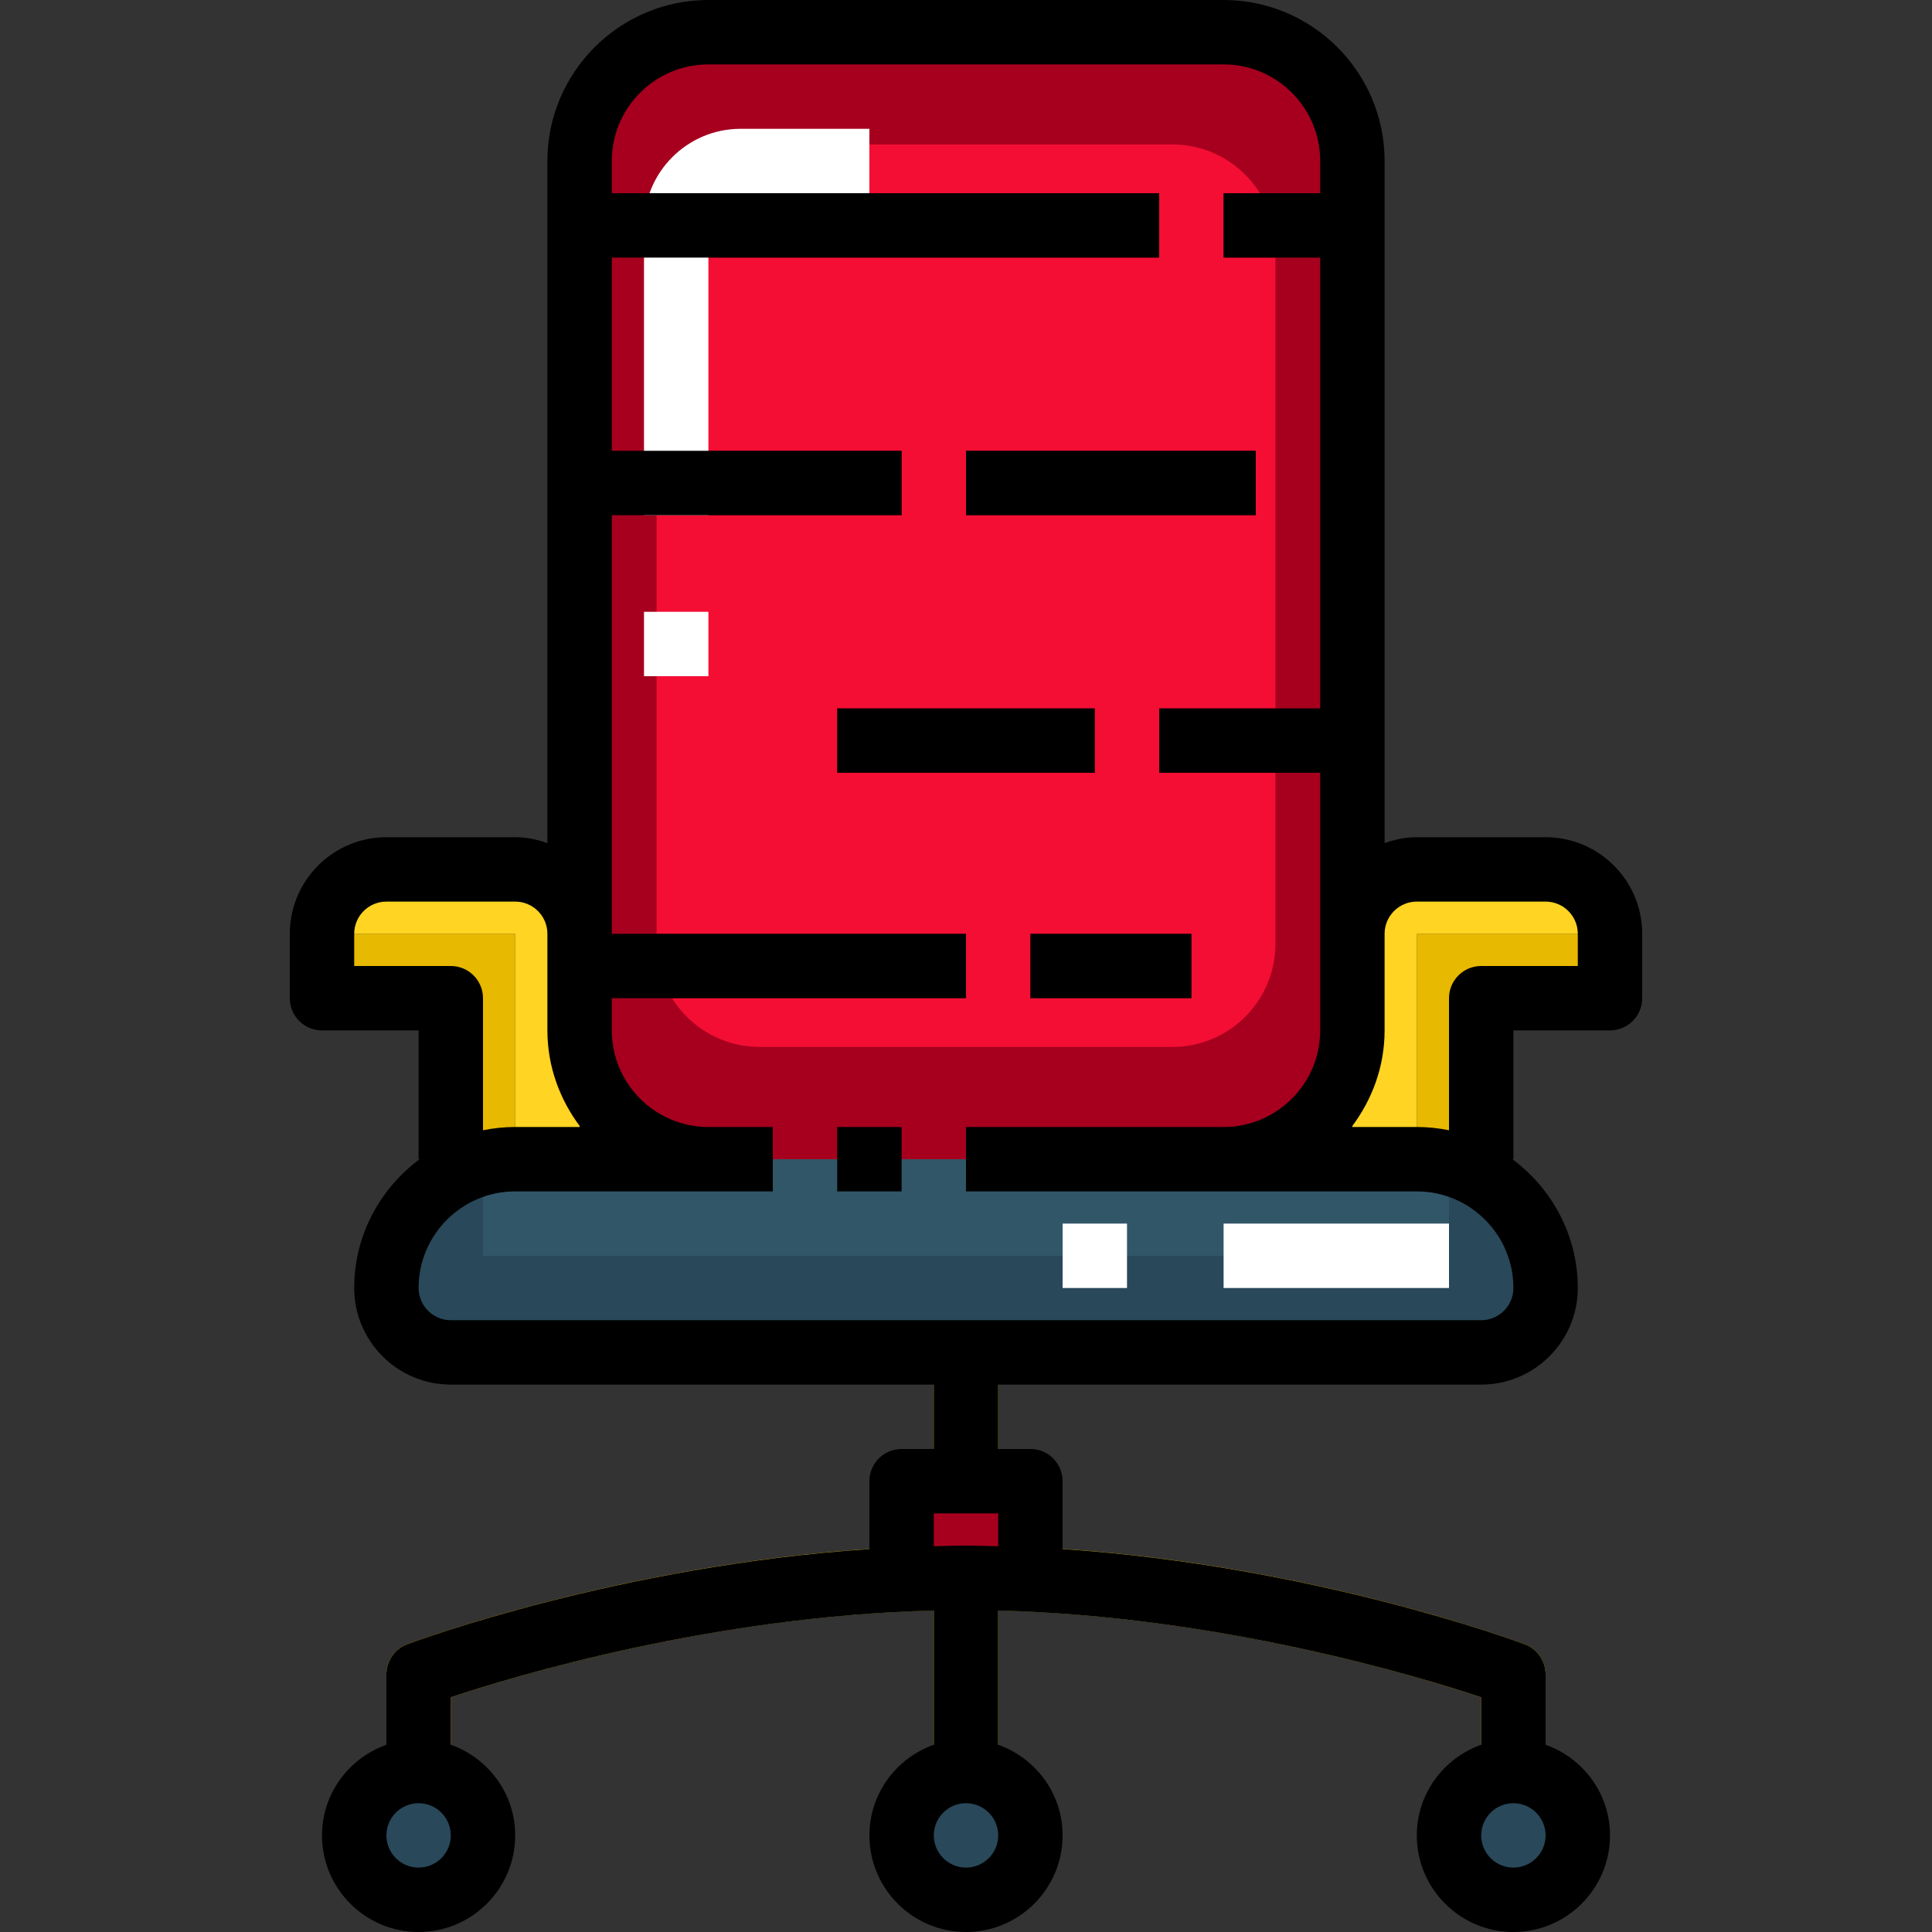 <?xml version="1.0" encoding="iso-8859-1"?>
<!-- Generator: Adobe Illustrator 19.0.0, SVG Export Plug-In . SVG Version: 6.00 Build 0)  -->
<svg version="1.1" id="Capa_1" xmlns="http://www.w3.org/2000/svg" xmlns:xlink="http://www.w3.org/1999/xlink" x="0px" y="0px"
	 viewBox="0 0 480 480" style="enable-background:new 0 0 480 480;" xml:space="preserve">
<rect x="0" y="0" width="480" height="480" fill="#333333" stroke="none"/>
<path style="fill:#A6001E;" d="M192.002,288H176c-17.673,0-32-14.327-32-32V40c0-17.673,14.327-32,32-32h128
	c17.673,0,32,14.327,32,32v216c0,17.673-14.327,32-32,32h-63.996H192.002z"/>
<path style="fill:#F40E34;" d="M201.562,260.115h-12.815c-14.153,0-25.626-11.473-25.626-25.626V61.511
	c0-14.153,11.473-25.626,25.626-25.626h102.505c14.153,0,25.626,11.473,25.626,25.626v172.978c0,14.153-11.473,25.626-25.626,25.626
	h-51.25H201.562z"/>
<path style="fill:#29485A;" d="M128,288c-17.673,0-32,14.327-32,32v0c0,8.837,7.163,16,16,16h128h128c8.837,0,16-7.163,16-16v0
	c0-17.673-14.327-32-32-32H128z"/>
<path style="fill:#E7B900;" d="M384,440h-16v-18.313C351.516,416.188,298.078,400,240,400s-111.516,16.188-128,21.688V440H96v-24
	c0-3.336,2.07-6.32,5.188-7.492C103.859,407.508,167.383,384,240,384s136.141,23.508,138.813,24.508
	C381.93,409.68,384,412.664,384,416V440z"/>
<g>
	<circle style="fill:#29485A;" cx="104" cy="456" r="16"/>
	<circle style="fill:#29485A;" cx="376" cy="456" r="16"/>
	<circle style="fill:#29485A;" cx="240" cy="456" r="16"/>
</g>
<rect x="232" y="392" style="fill:#FFD422;" width="16" height="48"/>
<rect x="224" y="368" style="fill:#A6001E;" width="32" height="24"/>
<rect x="232" y="336" style="fill:#E7B900;" width="16" height="32"/>
<g>
	<rect x="144" y="48" style="fill:#A6001E;" width="144" height="16"/>
	<rect x="304" y="48" style="fill:#A6001E;" width="32" height="16"/>
	<rect x="144" y="112" style="fill:#A6001E;" width="80" height="16"/>
	<rect x="240" y="112" style="fill:#A6001E;" width="72" height="16"/>
	<rect x="208" y="176" style="fill:#A6001E;" width="64" height="16"/>
	<rect x="288" y="176" style="fill:#A6001E;" width="48" height="16"/>
	<rect x="144" y="232" style="fill:#A6001E;" width="96" height="16"/>
	<rect x="256" y="232" style="fill:#A6001E;" width="40" height="16"/>
</g>
<rect x="120" y="288" style="fill:#315668;" width="240" height="24"/>
<polygon style="fill:#E7B900;" points="80,232 80,248 112,248 112,288 128,288 128,232 "/>
<path style="fill:#FFD422;" d="M128,216H96c-8.836,0-16,7.163-16,16h48v56h16v-40v-16C144,223.163,136.836,216,128,216z"/>
<polygon style="fill:#E7B900;" points="400,232 400,248 368,248 368,288 352,288 352,232 "/>
<path style="fill:#FFD422;" d="M352,216h32c8.836,0,16,7.163,16,16h-48v56h-16v-40v-16C336,223.163,343.164,216,352,216z"/>
<g>
	<path style="fill:#FFFFFF;" d="M176,128h-16V56c0-13.234,10.766-24,24-24h32v16h-32c-4.414,0-8,3.586-8,8V128z"/>
	<rect x="160" y="152" style="fill:#FFFFFF;" width="16" height="16"/>
	<rect x="264" y="304" style="fill:#FFFFFF;" width="16" height="16"/>
	<rect x="304" y="304" style="fill:#FFFFFF;" width="56" height="16"/>
</g>
<rect x="208" y="280" width="16" height="16"/>
<path d="M384,208h-32c-2.819,0-5.485,0.578-8,1.474V40c0-22.055-17.945-40-40-40H176c-22.055,0-40,17.945-40,40v169.474
	c-2.515-0.896-5.181-1.474-8-1.474H96c-13.234,0-24,10.766-24,24v16c0,4.422,3.578,8,8,8h24v32h0.248
	C94.446,295.298,88,306.87,88,320c0,13.234,10.766,24,24,24h120v16h-8c-4.422,0-8,3.578-8,8v16.859
	c-62.079,4.169-112.44,22.761-114.813,23.649C98.07,409.68,96,412.664,96,416v17.474c-9.292,3.313-16,12.11-16,22.526
	c0,13.234,10.766,24,24,24s24-10.766,24-24c0-10.416-6.708-19.213-16-22.526v-11.787c15.723-5.246,65.079-20.181,120-21.552v33.339
	c-9.292,3.313-16,12.11-16,22.526c0,13.234,10.766,24,24,24s24-10.766,24-24c0-10.416-6.708-19.213-16-22.526v-33.339
	c54.921,1.371,104.277,16.306,120,21.552v11.787c-9.292,3.313-16,12.11-16,22.526c0,13.234,10.766,24,24,24s24-10.766,24-24
	c0-10.416-6.708-19.213-16-22.526V416c0-3.336-2.07-6.32-5.188-7.492c-2.372-0.888-52.733-19.479-114.813-23.649V368
	c0-4.422-3.578-8-8-8h-8v-16h120c13.234,0,24-10.766,24-24c0-13.13-6.446-24.702-16.248-32H376v-32h24c4.422,0,8-3.578,8-8v-16
	C408,218.766,397.234,208,384,208z M104,464c-4.414,0-8-3.586-8-8s3.586-8,8-8s8,3.586,8,8S108.414,464,104,464z M376,464
	c-4.414,0-8-3.586-8-8s3.586-8,8-8s8,3.586,8,8S380.414,464,376,464z M240,464c-4.414,0-8-3.586-8-8s3.586-8,8-8s8,3.586,8,8
	S244.414,464,240,464z M240,384c-2.69,0-5.337,0.095-8,0.157V376h16v8.157C245.337,384.095,242.69,384,240,384z M112,240H88v-8
	c0-4.414,3.586-8,8-8h32c4.414,0,8,3.586,8,8v16v8c0,9.04,3.128,17.294,8.205,24H128c-2.739,0-5.414,0.281-8,0.809V248
	C120,243.578,116.422,240,112,240z M368,328H112c-4.414,0-8-3.586-8-8c0-13.234,10.766-24,24-24h48h16v-16h-16
	c-13.234,0-24-10.766-24-24v-8h88v-16h-88V128h72v-16h-72V64h136V48H152v-8c0-13.234,10.766-24,24-24h128c13.234,0,24,10.766,24,24
	v8h-24v16h24v112h-40v16h40v40v16v8c0,13.234-10.766,24-24,24h-8h-56v16h56h8h48c13.234,0,24,10.766,24,24
	C376,324.414,372.414,328,368,328z M392,240h-24c-4.422,0-8,3.578-8,8v32.809c-2.586-0.527-5.261-0.809-8-0.809h-16.205
	c5.077-6.706,8.205-14.96,8.205-24v-8v-16c0-4.414,3.586-8,8-8h32c4.414,0,8,3.586,8,8V240z"/>
<rect x="240" y="112" width="72" height="16"/>
<rect x="208" y="176" width="64" height="16"/>
<rect x="256" y="232" width="40" height="16"/>
<g>
</g>
<g>
</g>
<g>
</g>
<g>
</g>
<g>
</g>
<g>
</g>
<g>
</g>
<g>
</g>
<g>
</g>
<g>
</g>
<g>
</g>
<g>
</g>
<g>
</g>
<g>
</g>
<g>
</g>
</svg>
